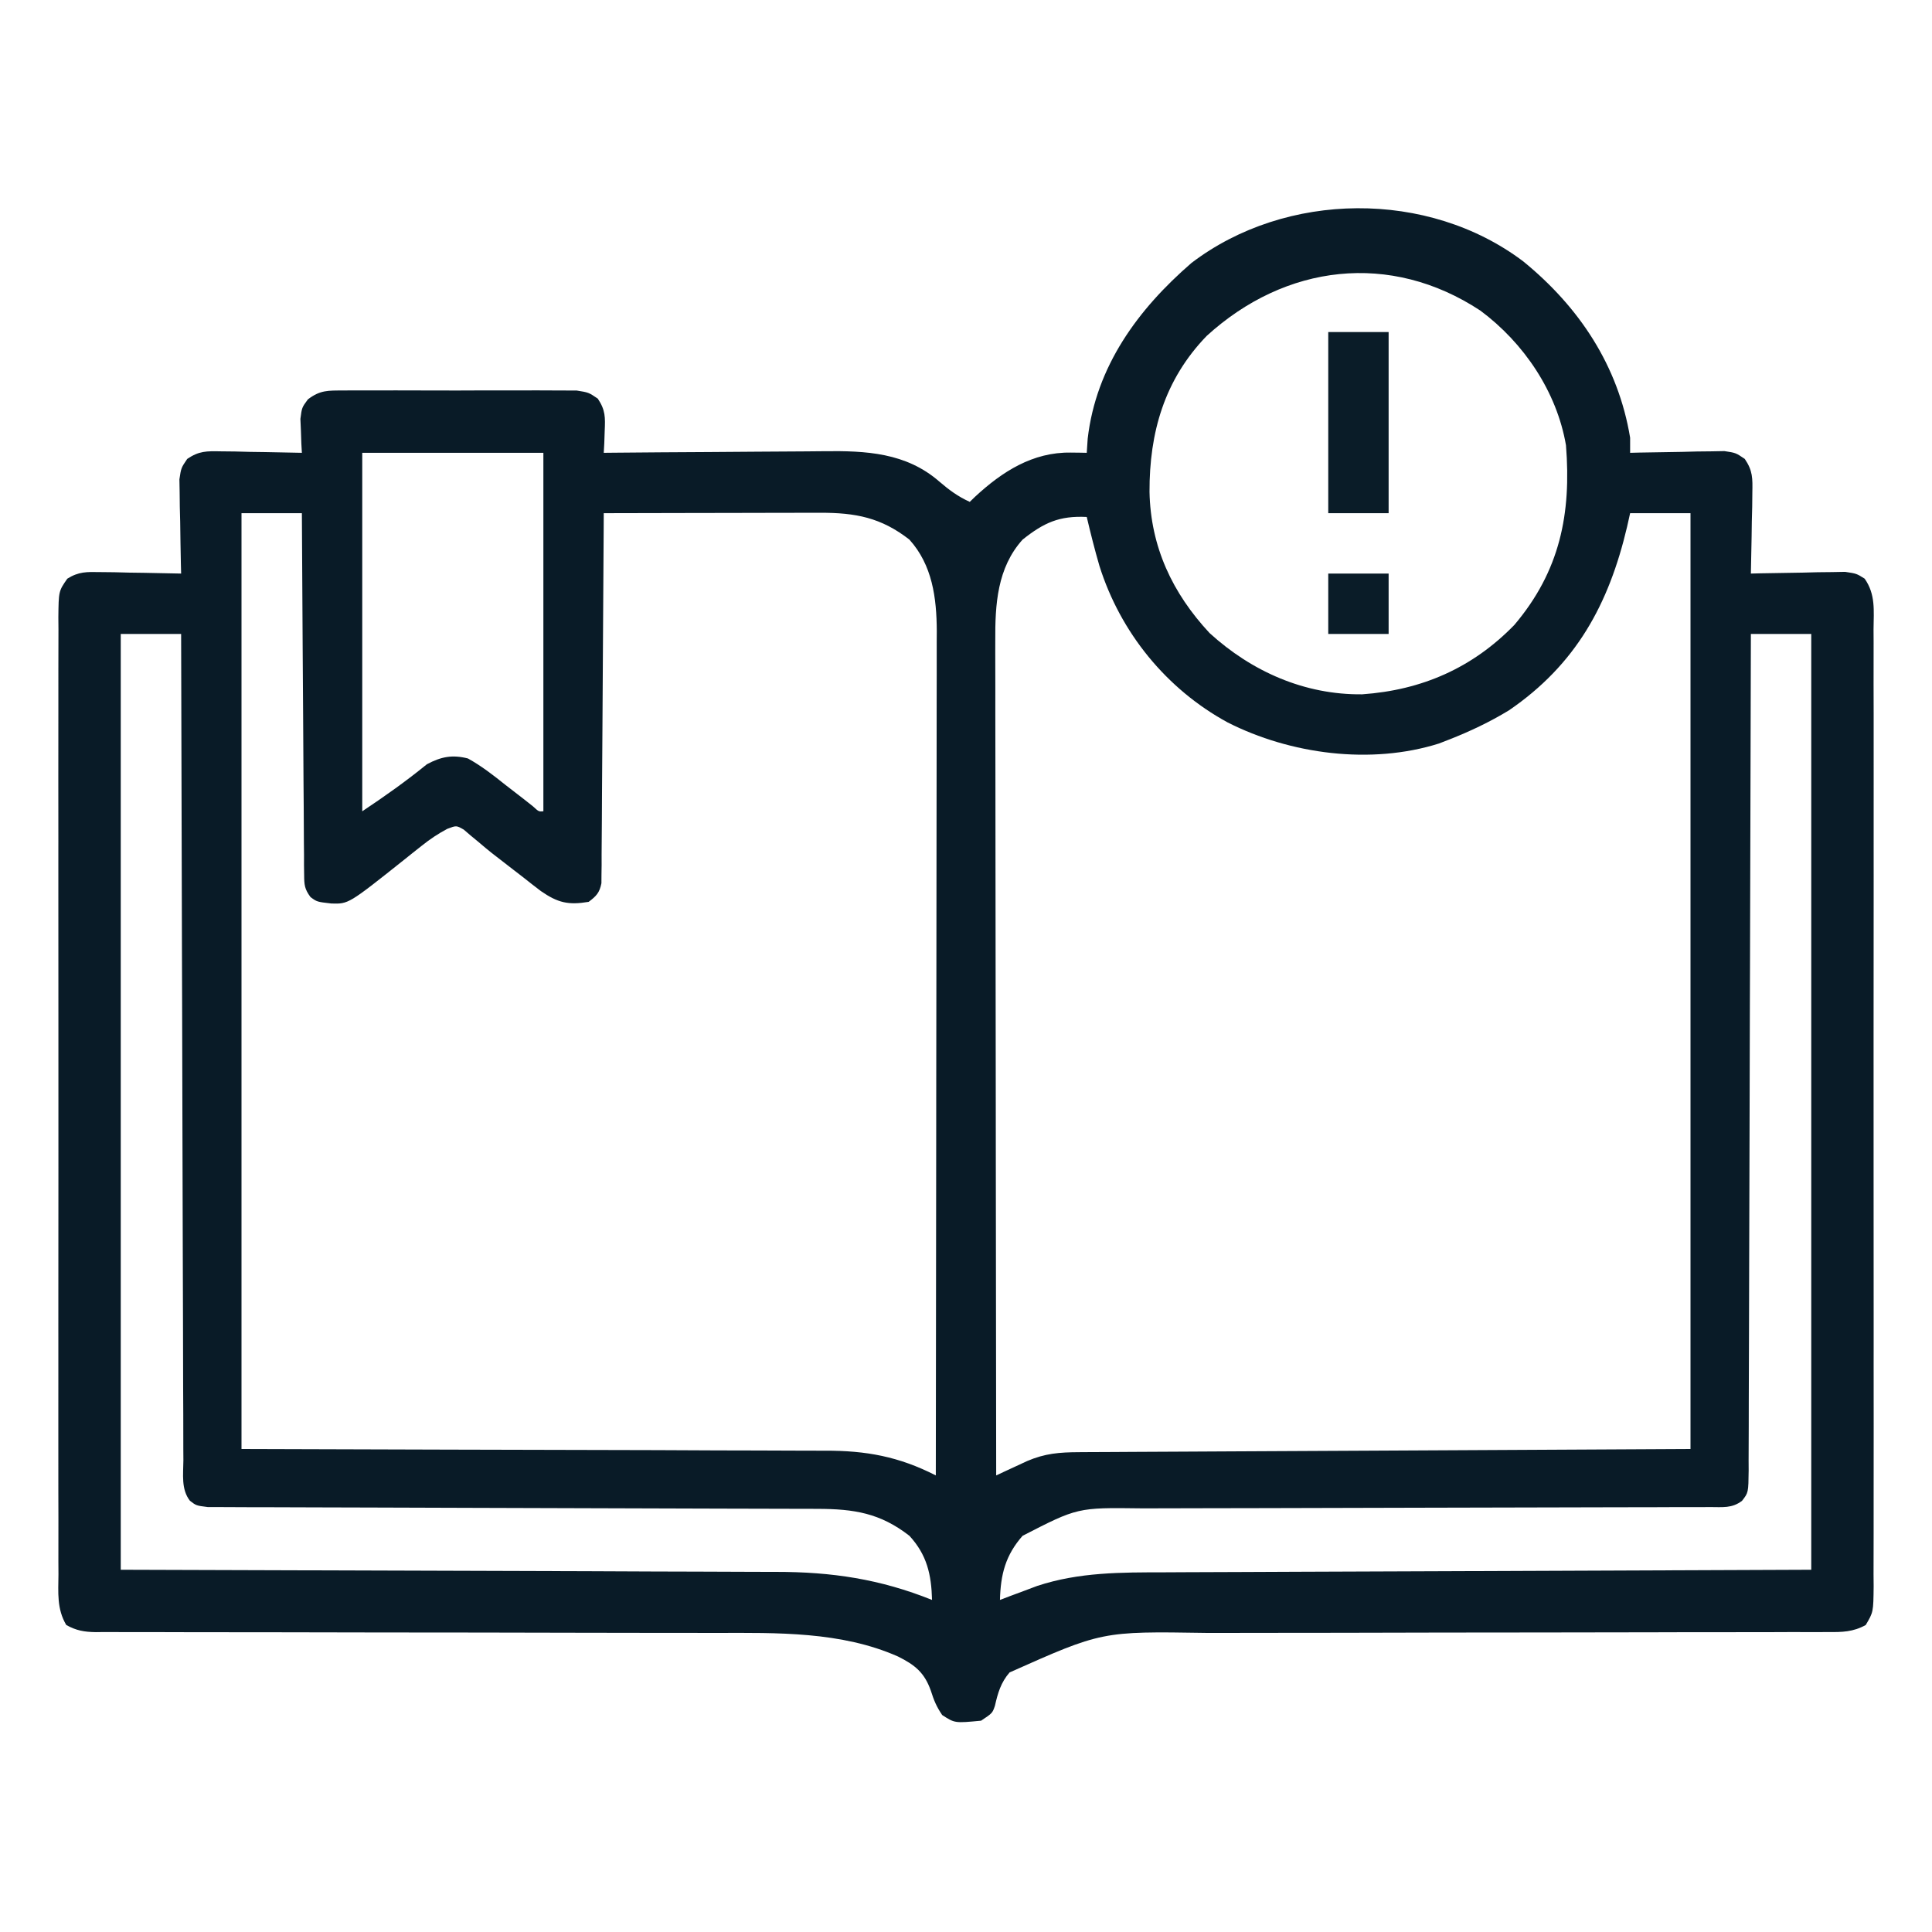 <?xml version="1.0" encoding="UTF-8"?>
<svg version="1.1" xmlns="http://www.w3.org/2000/svg" width="512" height="512">
<path d="M0 0 C14.839 12.104 25.163 27.649 28.307 46.72 C28.307 48.04 28.307 49.36 28.307 50.72 C29.548 50.689 29.548 50.689 30.813 50.657 C34.561 50.574 38.308 50.522 42.057 50.47 C43.359 50.437 44.661 50.403 46.002 50.369 C47.252 50.356 48.503 50.343 49.791 50.33 C51.519 50.298 51.519 50.298 53.282 50.266 C56.307 50.72 56.307 50.72 58.689 52.337 C60.821 55.478 60.766 57.459 60.697 61.236 C60.678 63.111 60.678 63.111 60.658 65.025 C60.608 66.978 60.608 66.978 60.557 68.97 C60.539 70.288 60.521 71.605 60.502 72.962 C60.455 76.216 60.389 79.468 60.307 82.72 C61.134 82.699 61.961 82.678 62.813 82.657 C66.561 82.574 70.308 82.522 74.057 82.47 C75.359 82.437 76.661 82.403 78.002 82.369 C79.252 82.356 80.503 82.343 81.791 82.33 C82.943 82.309 84.095 82.288 85.282 82.266 C88.307 82.72 88.307 82.72 90.464 84.075 C93.393 88.28 92.857 92.494 92.815 97.5 C92.824 99.167 92.824 99.167 92.833 100.868 C92.849 104.605 92.837 108.342 92.824 112.08 C92.83 114.753 92.837 117.427 92.845 120.101 C92.863 126.618 92.859 133.134 92.848 139.651 C92.839 144.947 92.838 150.242 92.842 155.537 C92.843 156.291 92.843 157.044 92.844 157.82 C92.845 159.35 92.846 160.88 92.848 162.41 C92.859 176.763 92.846 191.115 92.824 205.468 C92.807 217.788 92.81 230.107 92.828 242.427 C92.85 256.728 92.858 271.029 92.846 285.33 C92.844 286.854 92.843 288.378 92.842 289.903 C92.841 291.028 92.841 291.028 92.84 292.176 C92.837 297.466 92.842 302.756 92.852 308.046 C92.863 314.492 92.86 320.937 92.839 327.382 C92.828 330.672 92.826 333.961 92.837 337.251 C92.848 340.814 92.835 344.377 92.815 347.94 C92.828 349.506 92.828 349.506 92.842 351.103 C92.767 357.941 92.767 357.941 90.746 361.362 C87.423 363.212 84.471 363.273 80.765 363.226 C80.002 363.232 79.238 363.238 78.452 363.244 C75.892 363.26 73.333 363.247 70.773 363.234 C68.938 363.24 67.103 363.247 65.268 363.256 C61.312 363.271 57.357 363.274 53.401 363.267 C47.133 363.256 40.865 363.274 34.597 363.295 C24.665 363.325 14.734 363.337 4.802 363.341 C-12.935 363.347 -30.672 363.376 -48.409 363.426 C-54.625 363.442 -60.84 363.448 -67.056 363.444 C-70.949 363.444 -74.841 363.451 -78.734 363.461 C-80.521 363.463 -82.309 363.463 -84.097 363.458 C-111.664 363.024 -111.664 363.024 -136.146 373.935 C-138.452 376.596 -139.257 379.372 -140.025 382.767 C-140.693 384.72 -140.693 384.72 -143.693 386.72 C-150.669 387.385 -150.669 387.385 -154.006 385.22 C-155.541 382.947 -156.192 381.347 -157.006 378.783 C-158.699 373.98 -161.197 371.965 -165.693 369.72 C-180.732 363.049 -197.768 363.424 -213.909 363.465 C-215.767 363.462 -217.626 363.458 -219.484 363.454 C-223.446 363.446 -227.408 363.444 -231.371 363.446 C-237.636 363.449 -243.902 363.434 -250.167 363.417 C-267.97 363.37 -285.773 363.346 -303.576 363.339 C-313.438 363.336 -323.299 363.318 -333.161 363.284 C-339.391 363.264 -345.621 363.262 -351.851 363.273 C-355.715 363.275 -359.578 363.261 -363.442 363.242 C-365.235 363.237 -367.028 363.239 -368.821 363.247 C-371.265 363.259 -373.708 363.245 -376.152 363.226 C-376.864 363.235 -377.576 363.244 -378.31 363.253 C-381.349 363.206 -383.466 362.847 -386.133 361.362 C-388.659 357.086 -388.243 352.815 -388.201 347.94 C-388.208 346.829 -388.214 345.717 -388.22 344.572 C-388.236 340.835 -388.224 337.098 -388.211 333.361 C-388.216 330.687 -388.223 328.013 -388.232 325.339 C-388.25 318.823 -388.246 312.306 -388.235 305.789 C-388.225 300.494 -388.224 295.198 -388.229 289.903 C-388.229 289.15 -388.23 288.397 -388.23 287.621 C-388.232 286.09 -388.233 284.56 -388.234 283.03 C-388.246 268.678 -388.233 254.325 -388.211 239.972 C-388.193 227.653 -388.196 215.333 -388.215 203.013 C-388.236 188.712 -388.245 174.412 -388.232 160.111 C-388.231 158.586 -388.23 157.062 -388.229 155.537 C-388.228 154.787 -388.227 154.037 -388.227 153.264 C-388.223 147.974 -388.229 142.684 -388.239 137.394 C-388.25 130.949 -388.247 124.503 -388.225 118.058 C-388.215 114.768 -388.213 111.479 -388.224 108.189 C-388.235 104.626 -388.221 101.064 -388.201 97.5 C-388.21 96.457 -388.219 95.413 -388.228 94.337 C-388.152 87.379 -388.152 87.379 -385.851 84.075 C-382.853 82.193 -380.7 82.266 -377.178 82.33 C-375.927 82.342 -374.677 82.355 -373.389 82.369 C-372.087 82.402 -370.785 82.436 -369.443 82.47 C-368.126 82.488 -366.809 82.506 -365.451 82.525 C-362.198 82.572 -358.946 82.638 -355.693 82.72 C-355.714 81.893 -355.735 81.066 -355.757 80.213 C-355.84 76.466 -355.892 72.718 -355.943 68.97 C-355.994 67.017 -355.994 67.017 -356.045 65.025 C-356.058 63.775 -356.071 62.524 -356.084 61.236 C-356.105 60.084 -356.126 58.932 -356.147 57.745 C-355.693 54.72 -355.693 54.72 -354.076 52.337 C-350.935 50.206 -348.955 50.261 -345.178 50.33 C-343.927 50.342 -342.677 50.355 -341.389 50.369 C-339.436 50.419 -339.436 50.419 -337.443 50.47 C-336.126 50.488 -334.809 50.506 -333.451 50.525 C-330.198 50.572 -326.946 50.638 -323.693 50.72 C-323.74 49.9 -323.786 49.081 -323.834 48.236 C-323.888 46.619 -323.888 46.619 -323.943 44.97 C-323.99 43.903 -324.036 42.836 -324.084 41.736 C-323.693 38.72 -323.693 38.72 -322.106 36.564 C-318.85 34.076 -316.769 34.213 -312.693 34.203 C-311.649 34.192 -311.649 34.192 -310.583 34.181 C-308.286 34.164 -305.99 34.175 -303.693 34.189 C-302.094 34.186 -300.495 34.182 -298.896 34.177 C-295.547 34.171 -292.199 34.18 -288.85 34.199 C-284.559 34.222 -280.269 34.208 -275.978 34.184 C-272.676 34.17 -269.375 34.175 -266.074 34.185 C-264.492 34.188 -262.91 34.184 -261.328 34.175 C-259.116 34.165 -256.905 34.18 -254.693 34.203 C-252.806 34.207 -252.806 34.207 -250.881 34.212 C-247.693 34.72 -247.693 34.72 -245.271 36.362 C-243.224 39.421 -243.285 41.323 -243.443 44.97 C-243.479 46.048 -243.516 47.126 -243.553 48.236 C-243.599 49.056 -243.646 49.876 -243.693 50.72 C-242.803 50.711 -241.913 50.702 -240.996 50.693 C-232.567 50.613 -224.138 50.552 -215.709 50.513 C-211.377 50.492 -207.045 50.464 -202.712 50.418 C-198.524 50.375 -194.335 50.351 -190.146 50.341 C-188.556 50.333 -186.966 50.319 -185.376 50.297 C-174.239 50.151 -163.585 50.652 -154.756 58.345 C-152.156 60.571 -149.82 62.307 -146.693 63.72 C-146.232 63.273 -145.77 62.826 -145.295 62.365 C-138.096 55.692 -130.005 50.51 -119.943 50.658 C-119.144 50.667 -118.345 50.676 -117.521 50.685 C-116.918 50.697 -116.315 50.708 -115.693 50.72 C-115.611 49.483 -115.528 48.245 -115.443 46.97 C-113.227 27.801 -102.122 12.676 -87.943 0.408 C-62.886 -18.684 -25.19 -19.038 0 0 Z M-83.912 19.744 C-95.131 31.351 -99.114 45.384 -99.059 61.065 C-98.768 75.629 -93.019 87.876 -83.143 98.486 C-71.976 108.673 -57.965 114.89 -42.693 114.72 C-26.903 113.612 -13.455 107.733 -2.377 96.337 C9.717 82.064 12.75 66.871 11.307 48.72 C8.871 34.515 0.128 21.581 -11.381 13.033 C-35.228 -2.674 -63.027 0.697 -83.912 19.744 Z M-307.693 50.72 C-307.693 82.07 -307.693 113.42 -307.693 145.72 C-301.672 141.706 -296.132 137.785 -290.564 133.259 C-286.791 131.236 -283.808 130.671 -279.693 131.72 C-276.096 133.705 -272.959 136.158 -269.756 138.72 C-268.06 140.034 -266.364 141.347 -264.666 142.658 C-263.926 143.244 -263.186 143.831 -262.424 144.435 C-260.919 145.82 -260.919 145.82 -259.693 145.72 C-259.693 114.37 -259.693 83.02 -259.693 50.72 C-275.533 50.72 -291.373 50.72 -307.693 50.72 Z M-339.693 66.72 C-339.693 148.56 -339.693 230.4 -339.693 314.72 C-284.571 314.891 -284.571 314.891 -229.448 315.018 C-218.77 315.063 -218.77 315.063 -213.766 315.09 C-210.283 315.107 -206.799 315.113 -203.315 315.112 C-198.862 315.111 -194.409 315.129 -189.956 315.161 C-188.328 315.17 -186.699 315.172 -185.071 315.166 C-174.153 315.133 -165.512 316.717 -155.693 321.72 C-155.648 292.445 -155.612 263.171 -155.591 233.896 C-155.589 230.437 -155.586 226.979 -155.583 223.521 C-155.583 222.832 -155.582 222.144 -155.582 221.434 C-155.573 210.295 -155.557 199.157 -155.539 188.018 C-155.52 176.583 -155.509 165.148 -155.505 153.714 C-155.503 147.293 -155.496 140.873 -155.482 134.452 C-155.468 128.407 -155.464 122.362 -155.467 116.317 C-155.467 114.1 -155.463 111.883 -155.455 109.667 C-155.445 106.635 -155.447 103.604 -155.453 100.572 C-155.447 99.7 -155.441 98.827 -155.435 97.928 C-155.478 89.148 -156.617 80.446 -162.693 73.72 C-170.19 67.876 -176.951 66.588 -186.363 66.607 C-187.644 66.607 -188.925 66.607 -190.244 66.607 C-191.622 66.612 -192.999 66.617 -194.377 66.623 C-195.802 66.624 -197.227 66.626 -198.652 66.627 C-202.382 66.631 -206.112 66.64 -209.842 66.652 C-213.656 66.662 -217.471 66.666 -221.285 66.671 C-228.755 66.682 -236.224 66.699 -243.693 66.72 C-243.702 68.589 -243.702 68.589 -243.711 70.496 C-243.768 82.224 -243.841 93.952 -243.929 105.68 C-243.974 111.71 -244.013 117.739 -244.04 123.769 C-244.066 129.585 -244.106 135.401 -244.157 141.217 C-244.173 143.439 -244.185 145.661 -244.191 147.883 C-244.201 150.989 -244.229 154.094 -244.261 157.2 C-244.259 158.586 -244.259 158.586 -244.257 160.001 C-244.275 161.269 -244.275 161.269 -244.295 162.563 C-244.299 163.298 -244.304 164.032 -244.309 164.789 C-244.811 167.311 -245.654 168.187 -247.693 169.72 C-253.09 170.624 -255.849 169.972 -260.35 166.869 C-261.979 165.63 -263.593 164.372 -265.193 163.095 C-265.996 162.478 -266.8 161.86 -267.627 161.224 C-273.901 156.394 -273.901 156.394 -276.893 153.85 C-277.923 153.001 -277.923 153.001 -278.975 152.134 C-279.573 151.621 -280.172 151.107 -280.789 150.578 C-282.745 149.456 -282.745 149.456 -285.162 150.375 C-287.639 151.691 -289.718 153.089 -291.908 154.837 C-292.677 155.445 -293.446 156.052 -294.238 156.677 C-295.028 157.31 -295.817 157.943 -296.631 158.595 C-311.333 170.294 -311.333 170.294 -315.881 170.158 C-319.693 169.72 -319.693 169.72 -321.407 168.453 C-322.99 166.321 -323.076 165.2 -323.092 162.563 C-323.111 161.295 -323.111 161.295 -323.13 160.001 C-323.128 158.614 -323.128 158.614 -323.126 157.2 C-323.136 156.224 -323.146 155.248 -323.157 154.243 C-323.187 151.013 -323.196 147.783 -323.205 144.552 C-323.222 142.314 -323.24 140.077 -323.259 137.839 C-323.307 131.945 -323.337 126.052 -323.363 120.158 C-323.393 114.145 -323.439 108.133 -323.484 102.121 C-323.571 90.321 -323.638 78.52 -323.693 66.72 C-328.973 66.72 -334.253 66.72 -339.693 66.72 Z M28.307 66.72 C28.039 67.918 27.77 69.115 27.494 70.349 C22.655 90.892 13.957 106.815 -3.814 118.974 C-8.916 122.068 -14.138 124.551 -19.693 126.72 C-20.567 127.062 -21.441 127.403 -22.342 127.755 C-40.422 133.455 -61.752 130.603 -78.381 122.158 C-94.605 113.31 -106.782 98.332 -112.335 80.681 C-113.582 76.391 -114.671 72.069 -115.693 67.72 C-122.977 67.362 -127.059 69.242 -132.693 73.72 C-139.433 81.197 -139.998 90.937 -139.934 100.572 C-139.936 101.523 -139.937 102.474 -139.939 103.454 C-139.942 106.618 -139.931 109.783 -139.92 112.947 C-139.92 115.224 -139.92 117.501 -139.921 119.779 C-139.922 125.945 -139.91 132.112 -139.896 138.278 C-139.884 144.729 -139.882 151.179 -139.88 157.629 C-139.875 168.45 -139.862 179.272 -139.844 190.093 C-139.826 201.236 -139.812 212.378 -139.803 223.521 C-139.803 224.208 -139.802 224.896 -139.802 225.604 C-139.799 229.054 -139.796 232.504 -139.794 235.954 C-139.773 264.543 -139.738 293.132 -139.693 321.72 C-138.946 321.371 -138.198 321.022 -137.428 320.662 C-136.443 320.207 -135.458 319.752 -134.443 319.283 C-133.469 318.83 -132.494 318.378 -131.49 317.912 C-126.745 315.89 -122.976 315.589 -117.796 315.562 C-117.105 315.557 -116.413 315.552 -115.7 315.547 C-113.375 315.532 -111.05 315.523 -108.726 315.515 C-107.033 315.505 -105.34 315.495 -103.648 315.484 C-99.113 315.457 -94.578 315.436 -90.043 315.416 C-85.788 315.397 -81.533 315.372 -77.279 315.347 C-64.834 315.279 -52.389 315.219 -39.943 315.158 C1.76 314.941 1.76 314.941 44.307 314.72 C44.307 232.88 44.307 151.04 44.307 66.72 C39.027 66.72 33.747 66.72 28.307 66.72 Z M-371.693 98.72 C-371.693 180.56 -371.693 262.4 -371.693 346.72 C-309.795 346.93 -309.795 346.93 -247.896 347.108 C-235.899 347.158 -235.899 347.158 -230.274 347.185 C-226.363 347.203 -222.452 347.213 -218.541 347.217 C-213.539 347.223 -208.537 347.244 -203.535 347.274 C-201.707 347.283 -199.88 347.287 -198.052 347.285 C-183.332 347.275 -170.491 349.173 -156.693 354.72 C-156.865 347.996 -158.045 342.76 -162.693 337.72 C-170.428 331.7 -177.359 330.602 -187.045 330.582 C-187.751 330.579 -188.457 330.577 -189.185 330.574 C-191.533 330.565 -193.881 330.564 -196.229 330.562 C-197.92 330.558 -199.611 330.553 -201.302 330.547 C-204.933 330.536 -208.564 330.527 -212.195 330.521 C-217.935 330.51 -223.674 330.49 -229.414 330.468 C-245.731 330.406 -262.048 330.352 -278.365 330.319 C-287.384 330.301 -296.403 330.272 -305.422 330.231 C-310.194 330.21 -314.965 330.194 -319.736 330.192 C-324.218 330.19 -328.699 330.174 -333.181 330.148 C-334.828 330.14 -336.475 330.138 -338.121 330.142 C-340.365 330.146 -342.607 330.131 -344.85 330.112 C-346.106 330.109 -347.363 330.106 -348.658 330.102 C-351.693 329.72 -351.693 329.72 -353.359 328.442 C-355.737 325.374 -355.113 321.435 -355.092 317.704 C-355.099 316.77 -355.105 315.836 -355.112 314.875 C-355.131 311.733 -355.128 308.592 -355.126 305.45 C-355.135 303.203 -355.145 300.957 -355.157 298.71 C-355.184 292.599 -355.193 286.487 -355.199 280.376 C-355.209 273.994 -355.235 267.612 -355.259 261.23 C-355.298 250.514 -355.327 239.798 -355.347 229.082 C-355.368 218.044 -355.395 207.006 -355.431 195.968 C-355.433 195.287 -355.435 194.607 -355.438 193.906 C-355.449 190.494 -355.46 187.081 -355.471 183.669 C-355.564 155.352 -355.636 127.036 -355.693 98.72 C-360.973 98.72 -366.253 98.72 -371.693 98.72 Z M60.307 98.72 C60.303 100.479 60.303 100.479 60.299 102.273 C60.242 130.083 60.169 157.894 60.078 185.705 C60.066 189.126 60.055 192.547 60.044 195.968 C60.042 196.649 60.04 197.33 60.038 198.031 C60.002 209.068 59.977 220.104 59.956 231.14 C59.935 242.46 59.901 253.779 59.858 265.098 C59.834 271.458 59.815 277.818 59.809 284.178 C59.803 290.159 59.783 296.14 59.752 302.121 C59.744 304.321 59.74 306.521 59.742 308.721 C59.743 311.715 59.727 314.709 59.705 317.704 C59.713 319.021 59.713 319.021 59.72 320.366 C59.65 326.277 59.65 326.277 57.972 328.442 C55.297 330.495 52.796 330.1 49.477 330.105 C48.778 330.111 48.079 330.116 47.36 330.121 C45.013 330.135 42.667 330.128 40.32 330.121 C38.639 330.127 36.959 330.134 35.279 330.142 C31.656 330.157 28.034 330.163 24.411 330.161 C18.678 330.159 12.946 330.179 7.214 330.202 C-3.928 330.243 -15.07 330.261 -26.213 330.278 C-40.373 330.3 -54.534 330.334 -68.695 330.385 C-74.388 330.405 -80.082 330.415 -85.775 330.416 C-89.327 330.419 -92.878 330.43 -96.429 330.442 C-98.07 330.447 -99.711 330.448 -101.352 330.445 C-118.126 330.23 -118.126 330.23 -132.693 337.72 C-137.231 342.877 -138.521 347.953 -138.693 354.72 C-137.369 354.214 -137.369 354.214 -136.018 353.697 C-134.817 353.251 -133.617 352.805 -132.381 352.345 C-131.209 351.904 -130.037 351.463 -128.83 351.009 C-117.706 347.335 -106.577 347.415 -95.003 347.401 C-93.099 347.392 -91.196 347.382 -89.292 347.371 C-84.221 347.343 -79.15 347.328 -74.078 347.315 C-69.309 347.301 -64.541 347.276 -59.772 347.253 C-45.85 347.19 -31.928 347.143 -18.006 347.095 C13.117 346.971 44.24 346.848 76.307 346.72 C76.307 264.88 76.307 183.04 76.307 98.72 C71.027 98.72 65.747 98.72 60.307 98.72 Z " fill="#091B27" transform="translate(403.693,69.28)"/>
<path d="M0 0 C5.28 0 10.56 0 16 0 C16 15.84 16 31.68 16 48 C10.72 48 5.44 48 0 48 C0 32.16 0 16.32 0 0 Z " fill="#0A1C28" transform="translate(352,88)"/>
<path d="M0 0 C5.28 0 10.56 0 16 0 C16 5.28 16 10.56 16 16 C10.72 16 5.44 16 0 16 C0 10.72 0 5.44 0 0 Z " fill="#0A1C28" transform="translate(352,152)"/>
</svg>
